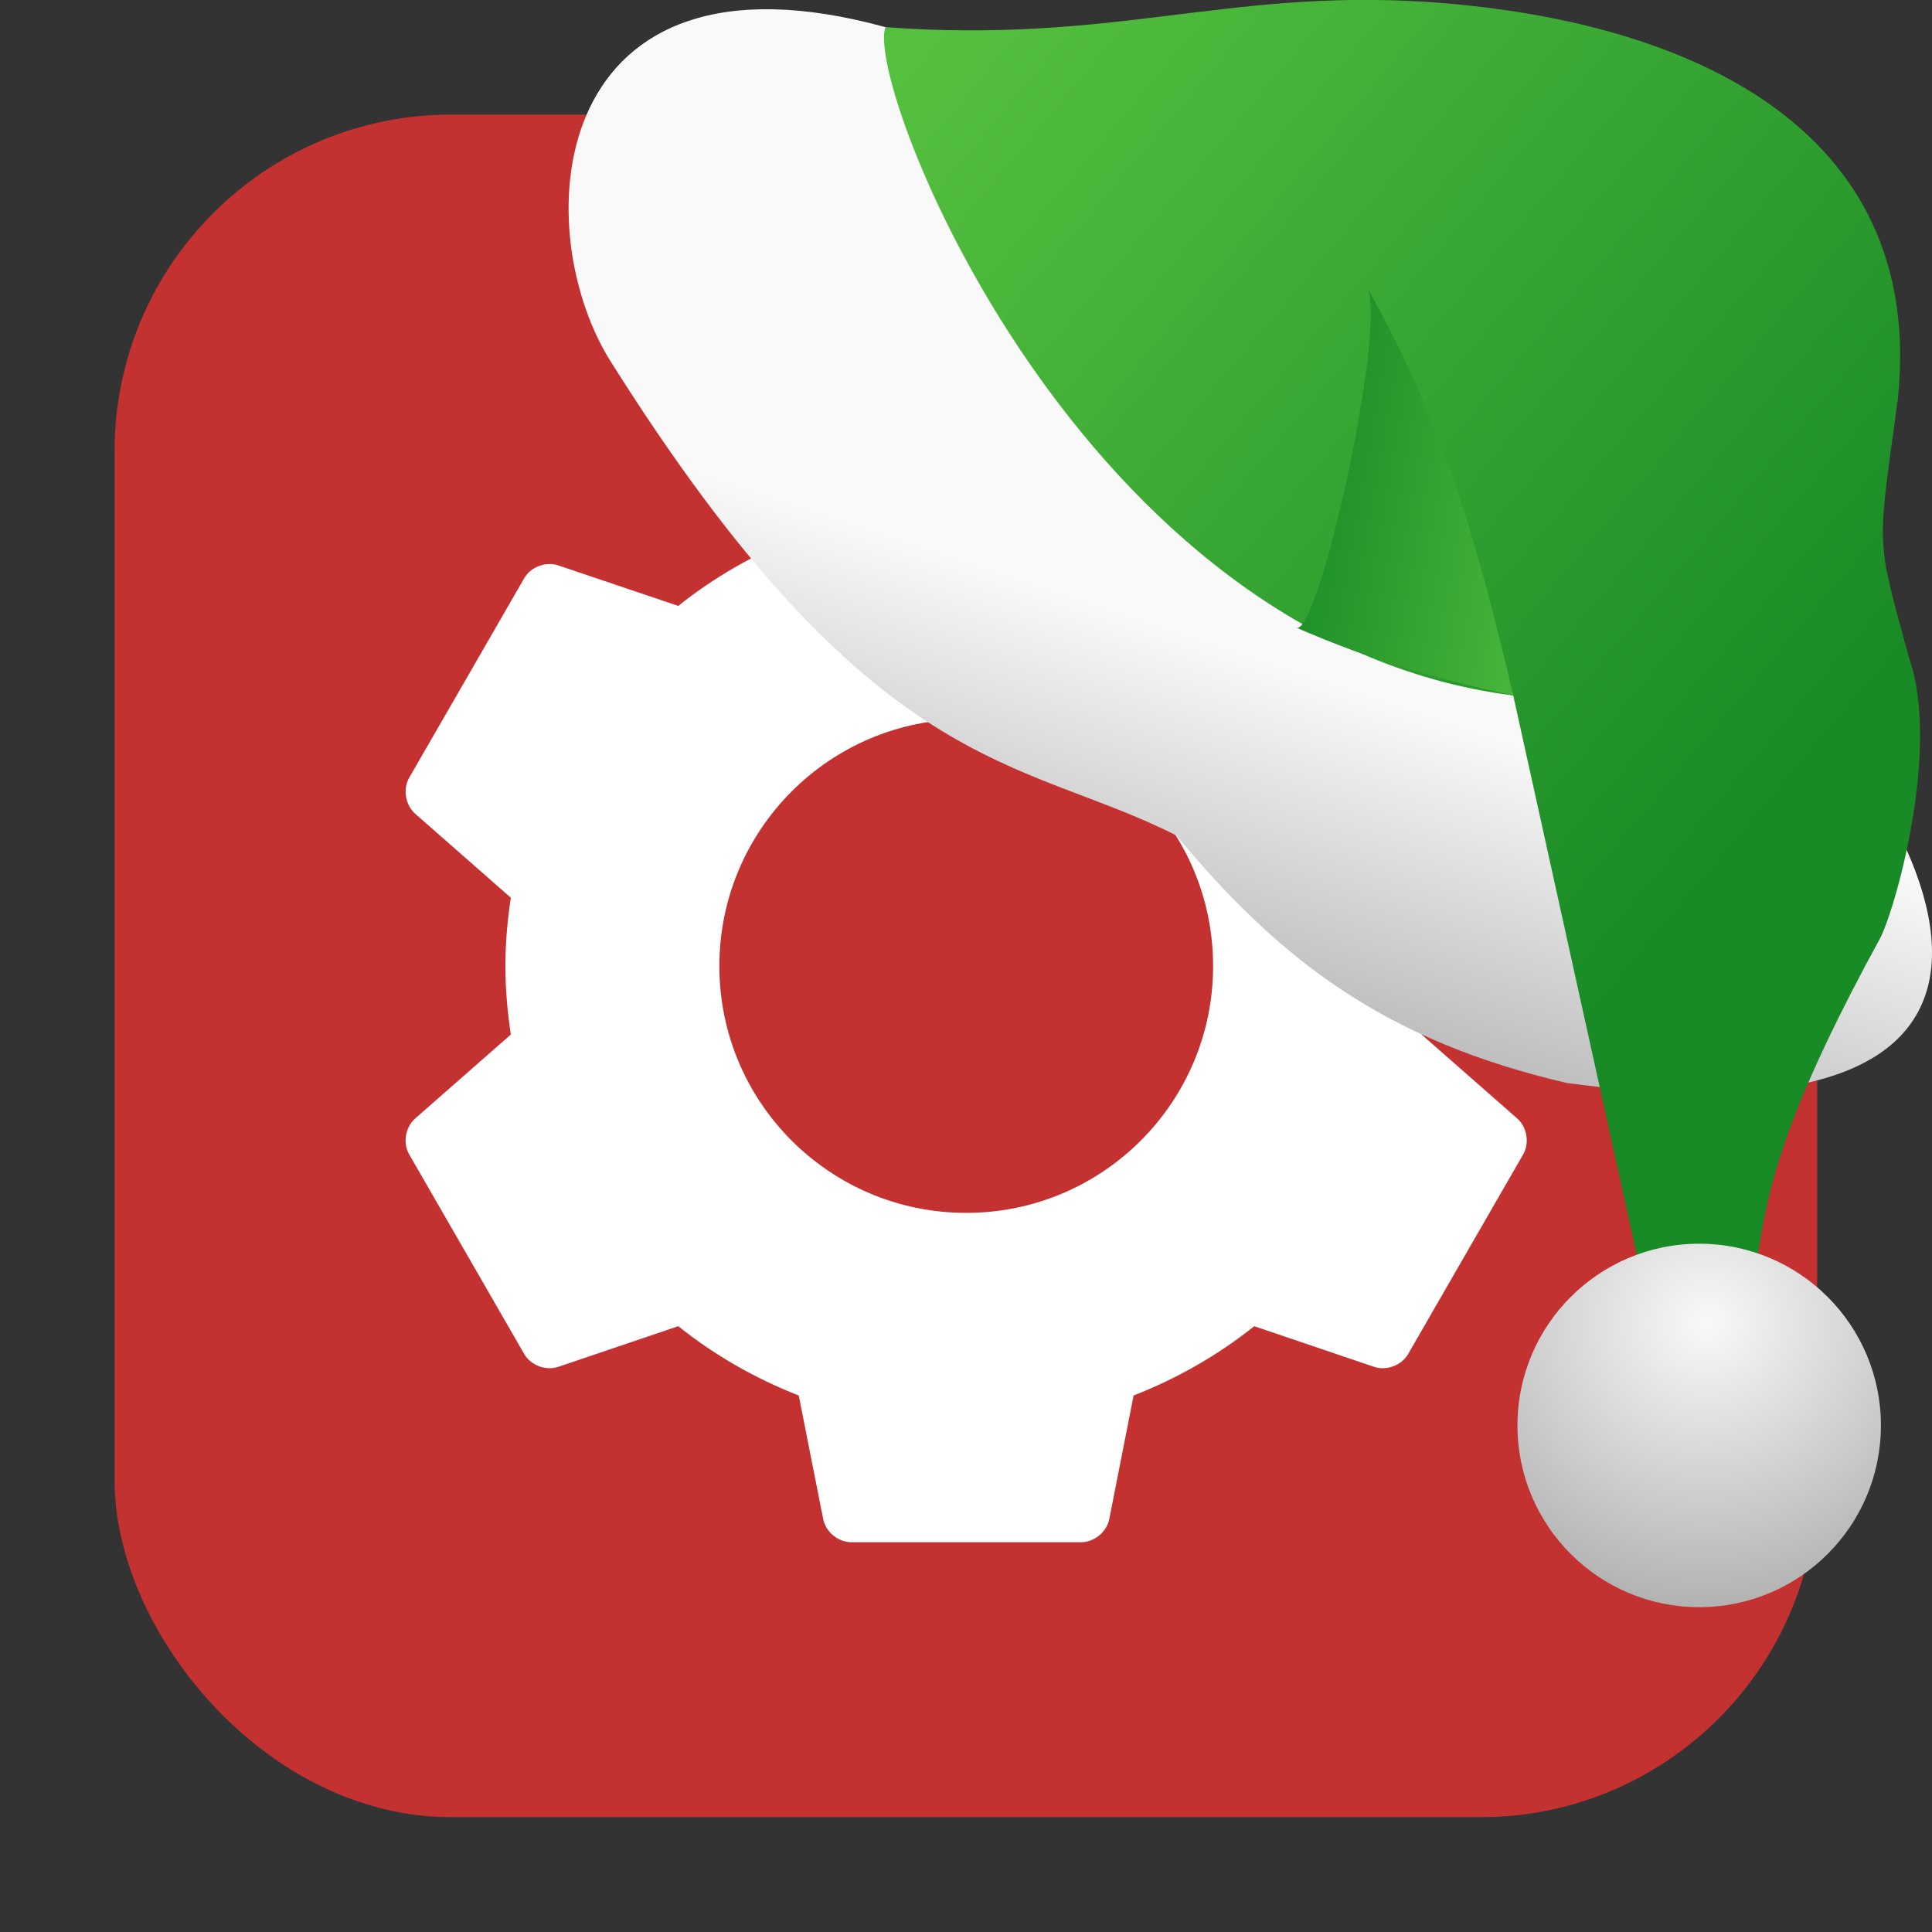 <svg xmlns="http://www.w3.org/2000/svg" xmlns:xlink="http://www.w3.org/1999/xlink" viewBox="0 0 32 32"><rect x="0" y="0" width="32" height="32" fill="#333333" stroke="none"/><defs><linearGradient xlink:href="#3" id="4" gradientUnits="userSpaceOnUse" x1="27.558" y1="-133.46" x2="22.09" y2="-134.43"/><linearGradient xlink:href="#3" id="2" gradientUnits="userSpaceOnUse" x1="15.879" y1="-141.91" x2="30.32" y2="-129.74"/><linearGradient id="3"><stop stop-color="#55c03f"/><stop offset="1" stop-color="#198b26"/></linearGradient><linearGradient id="1"><stop stop-color="#f9f9f9"/><stop offset="1" stop-color="#999"/></linearGradient><linearGradient xlink:href="#1" id="0" gradientUnits="userSpaceOnUse" x1="17.658" y1="-133.51" x2="15.02" y2="-125.58"/><radialGradient xlink:href="#1" id="5" cx="-176.59" cy="-120.91" r="3.01" gradientUnits="userSpaceOnUse" gradientTransform="matrix(2.211.057-.055 2.125 412.97 145.84)"/></defs><rect width="28.2" height="28.2" x="1.898" y="1.898" fill="#c33131" fill-rule="evenodd" rx="5.575"/><path d="m14.05 6.458c-.202.022-.381.189-.418.389l-.402 2.043c-.723.283-1.4.669-1.996 1.146l-1.984-.67c-.206-.071-.456.021-.566.209l-1.908 3.309c-.107.19-.06.455.105.598l1.58 1.387c-.056.372-.09.746-.09 1.133 0 .387.034.761.09 1.133l-1.58 1.387c-.166.143-.213.405-.105.596l1.908 3.311c.111.188.36.28.566.209l1.984-.672c.596.477 1.273.866 1.996 1.148l.404 2.043c.041.214.243.384.461.387h3.816c.218-.003.422-.173.463-.387l.402-2.043c.723-.283 1.402-.671 1.998-1.148l1.982.672c.206.071.456-.021.566-.209l1.908-3.311c.107-.19.062-.453-.104-.596l-1.58-1.387c.056-.372.09-.745.09-1.133 0-.387-.034-.761-.09-1.133l1.58-1.387c.166-.143.211-.407.104-.598l-1.908-3.309c-.111-.188-.36-.28-.566-.209l-1.982.67c-.596-.477-1.276-.866-1.998-1.148l-.402-2.041c-.041-.214-.245-.386-.463-.389h-3.816c-.015 0-.03 0-.045 0m1.953 5.453c2.258 0 4.09 1.831 4.09 4.09 0 2.258-1.831 4.088-4.09 4.088-2.258 0-4.088-1.829-4.088-4.088 0-2.258 1.829-4.09 4.088-4.09" fill="#fff" stroke-width=".682"/><g transform="translate(-.916 143.06)"><path d="m15.583-142.61c-5.577-1.531-5.951 3.24-4.58 5.493 4.381 6.983 6.796 6.577 9.398 7.895 1.712 2.064 3.451 3.4 6.469 4.1 11.69 1.559 3.242-8.417.92-8.649-5.065.012-7.547-6.123-12.206-8.838" fill="url(#0)"/><path d="m15.583-142.61c3.76.276 5.616-.626 8.93-.421 4.319.283 8.307 2.053 7.838 6.574-.347 2.567-.37 2.25.186 4.296.532 1.535-.252 4.232-.487 4.654-2.715 4.963-1.536 4.965-2.656 7.742l-.906-.418-2.508-11.358c-7.177-.909-10.754-10.11-10.398-11.07" fill="url(#2)"/><path d="m22.374-132.67c.362.274 1.553-5.105 1.172-5.653 1.379 2.44 1.919 4.616 2.435 6.783-1.276-.283-2.289-.554-3.607-1.13" fill="url(#4)"/><circle r="3.01" cy="-119.45" cx="29.06" fill="url(#5)"/></g></svg>